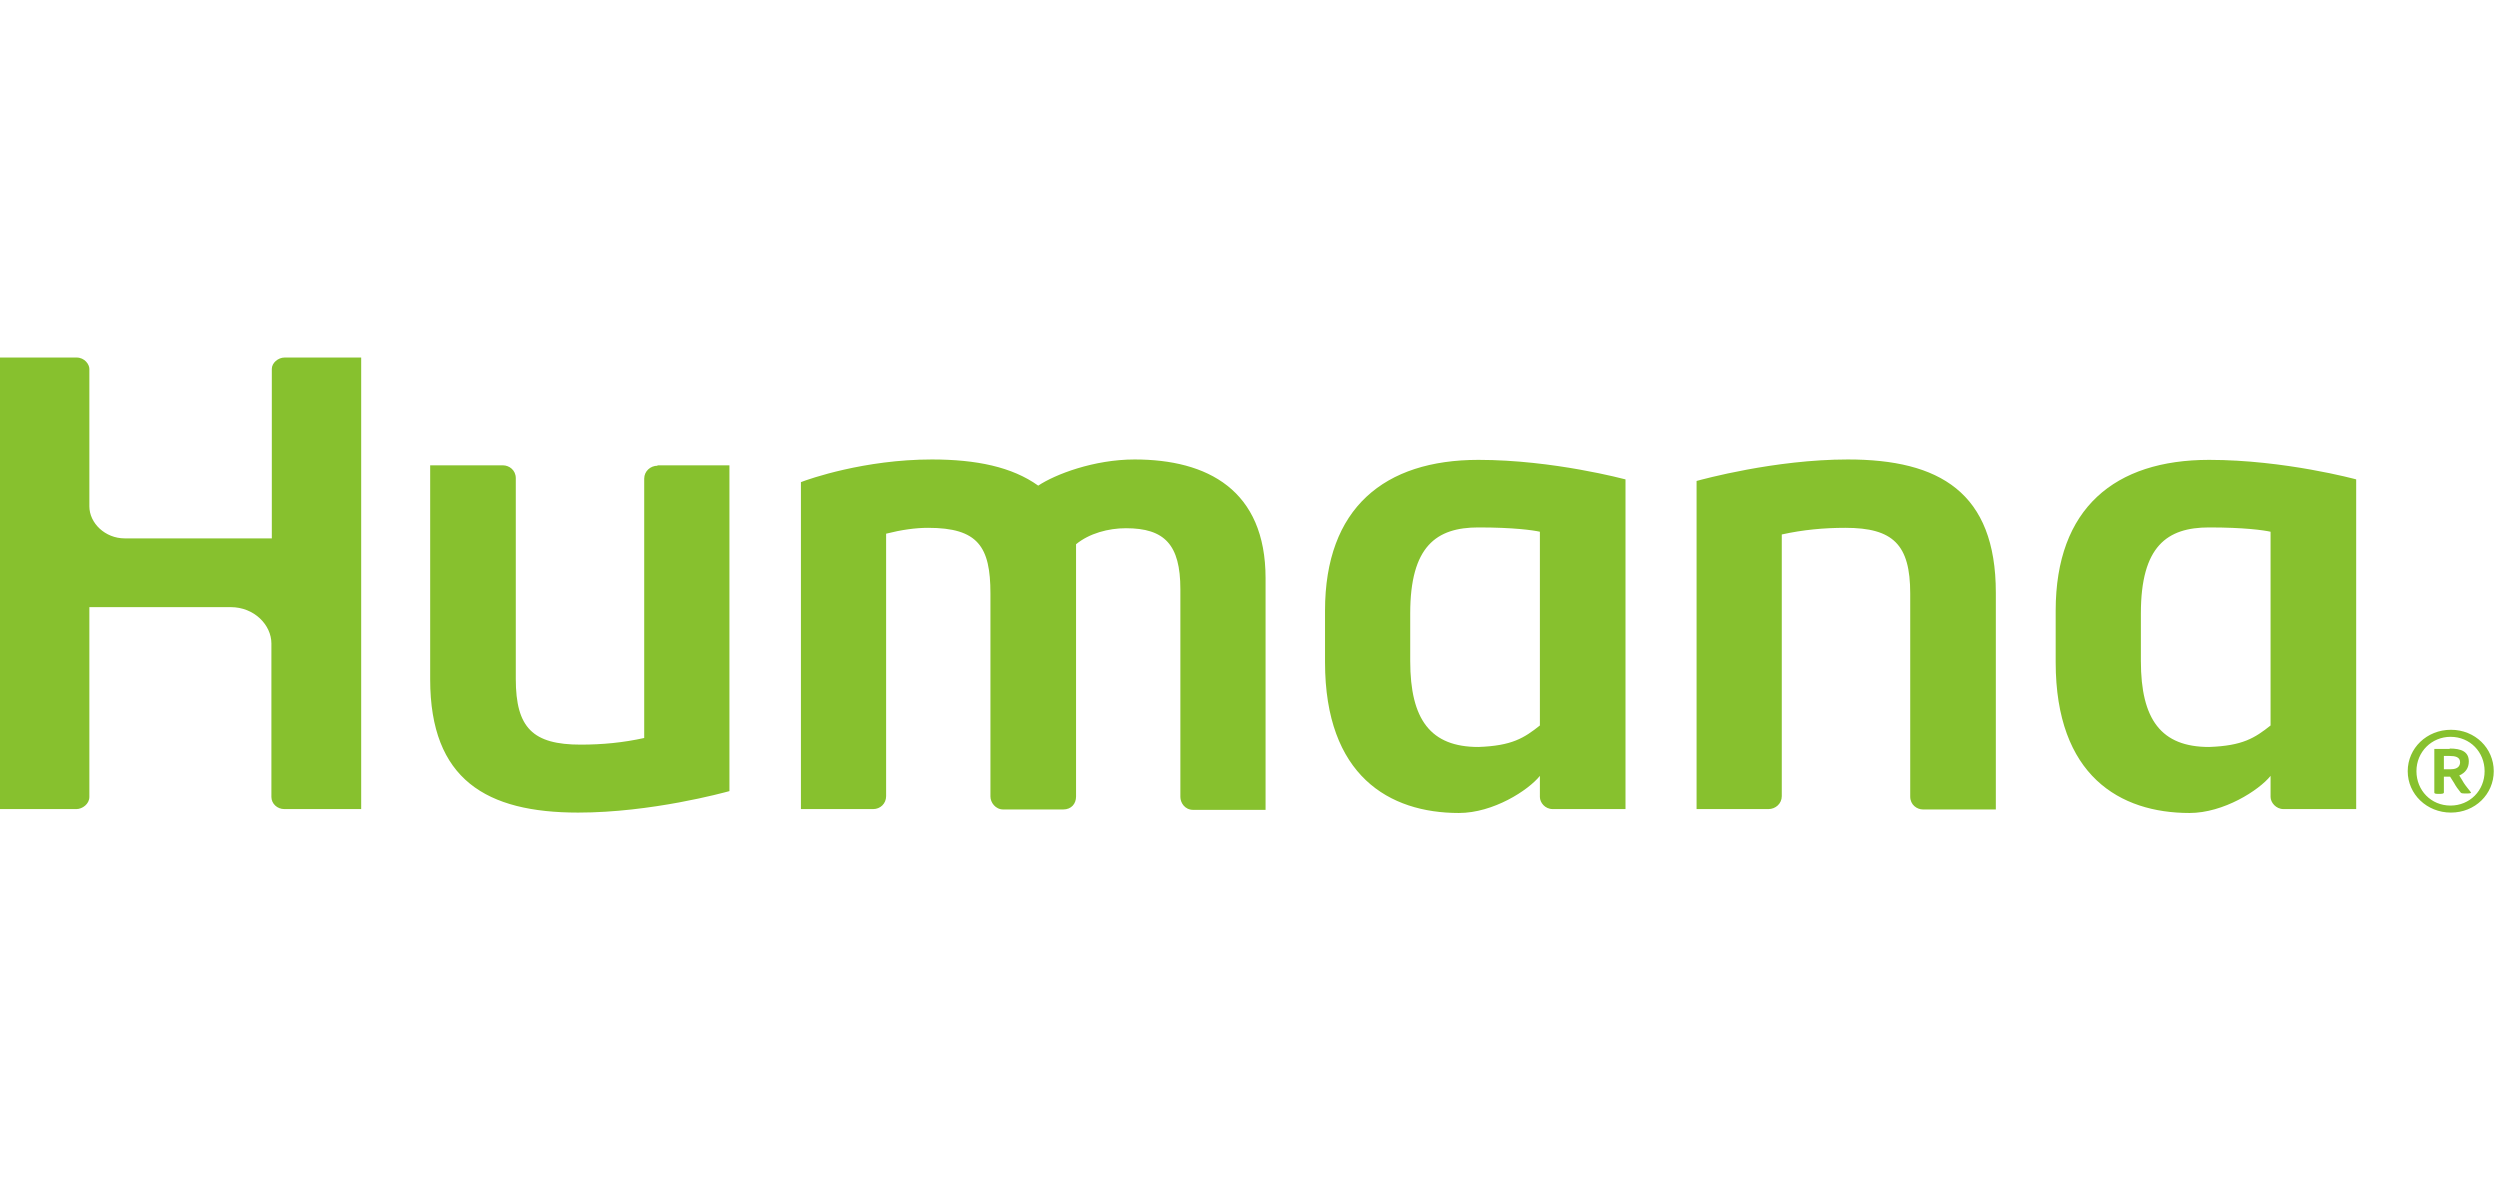 <svg width="114" height="54" viewBox="0 0 114 54" fill="none" xmlns="http://www.w3.org/2000/svg">
<path d="M51.74 20.952C49.883 20.952 48.12 21.629 47.343 22.145C46.149 21.29 44.519 20.952 42.492 20.952C39.421 20.952 36.882 21.843 36.522 21.985V36.894H39.819C40.141 36.894 40.407 36.645 40.407 36.306V24.336C41.108 24.158 41.752 24.069 42.321 24.069C44.595 24.069 45.164 24.924 45.164 27.062V36.324C45.164 36.591 45.391 36.912 45.751 36.912H48.48C48.86 36.912 49.068 36.645 49.068 36.324V24.817C49.675 24.319 50.546 24.087 51.342 24.087C53.105 24.087 53.825 24.835 53.825 26.866V36.342C53.825 36.591 54.015 36.93 54.413 36.93H57.71V26.367C57.71 22.341 55.057 20.952 51.74 20.952ZM0 36.894H3.487C3.753 36.894 4.075 36.663 4.075 36.342V27.685H10.519C11.599 27.685 12.376 28.504 12.376 29.342V36.342C12.376 36.645 12.641 36.894 12.963 36.894H16.47V16.303H12.982C12.679 16.303 12.395 16.552 12.395 16.819V24.55H5.686C4.795 24.55 4.075 23.855 4.075 23.089V16.819C4.075 16.623 3.866 16.303 3.487 16.303H0V36.894ZM103.538 33.082C102.817 33.652 102.268 34.008 100.733 34.062C98.553 34.062 97.624 32.815 97.624 30.143V27.97C97.624 24.906 98.818 24.051 100.733 24.051C102.344 24.051 103.215 24.176 103.538 24.247V33.082ZM100.733 20.97C96.449 20.97 93.739 23.161 93.739 27.845V30.197C93.739 35.38 96.677 37.072 99.842 37.072C101.396 37.072 103.007 36.039 103.538 35.38V36.342C103.538 36.591 103.784 36.894 104.125 36.894H107.442V21.86C107.442 21.86 104.182 20.97 100.733 20.97ZM70.219 33.082C69.499 33.652 68.949 34.008 67.414 34.062C65.234 34.062 64.306 32.815 64.306 30.143V27.97C64.306 24.906 65.5 24.051 67.414 24.051C69.025 24.051 69.897 24.176 70.219 24.247V33.082ZM67.414 20.97C63.131 20.97 60.421 23.161 60.421 27.845V30.197C60.421 35.38 63.358 37.072 66.523 37.072C68.096 37.072 69.688 36.039 70.219 35.38V36.342C70.219 36.591 70.446 36.894 70.806 36.894H74.123V21.86C74.104 21.86 70.844 20.97 67.414 20.97ZM80.643 36.894C80.965 36.894 81.249 36.645 81.249 36.306V24.372C82.216 24.158 83.164 24.069 84.149 24.069C86.329 24.069 87.106 24.835 87.106 27.062V36.324C87.106 36.698 87.409 36.912 87.693 36.912H91.01V27.026C91.01 22.448 88.432 20.952 84.263 20.952C80.927 20.952 77.629 21.86 77.364 21.932V36.894H80.643ZM29.983 21.237C29.661 21.237 29.376 21.486 29.376 21.825V33.652C28.41 33.866 27.462 33.955 26.477 33.955C24.297 33.955 23.52 33.189 23.52 30.962V21.807C23.52 21.433 23.217 21.219 22.933 21.219H19.616V30.98C19.616 35.558 22.193 37.054 26.363 37.054C29.699 37.054 32.996 36.146 33.262 36.075V21.219H29.983V21.237ZM111.441 35.077H111.763C112.066 35.077 112.18 34.935 112.18 34.757C112.18 34.507 111.933 34.472 111.706 34.472H111.441V35.077ZM111.706 34.133C112.237 34.133 112.578 34.276 112.578 34.721C112.578 35.024 112.426 35.237 112.142 35.362L112.275 35.576C112.369 35.754 112.502 35.914 112.673 36.128C112.692 36.164 112.635 36.182 112.521 36.182H112.388C112.256 36.182 112.218 36.164 112.199 36.128C112.085 35.986 111.99 35.861 111.915 35.718L111.725 35.416H111.441V36.146C111.441 36.164 111.403 36.199 111.308 36.199H111.137C111.062 36.199 111.005 36.182 111.005 36.146V34.151H111.706V34.133ZM110.19 35.166C110.19 36.039 110.853 36.734 111.744 36.734C112.616 36.734 113.298 36.057 113.298 35.166C113.298 34.294 112.635 33.599 111.744 33.599C110.891 33.599 110.19 34.276 110.19 35.166ZM113.715 35.166C113.715 36.217 112.862 37.054 111.763 37.054C110.664 37.054 109.792 36.217 109.792 35.166C109.792 34.115 110.664 33.278 111.763 33.278C112.862 33.278 113.715 34.115 113.715 35.166Z" fill="#87C12E"/>
</svg>
